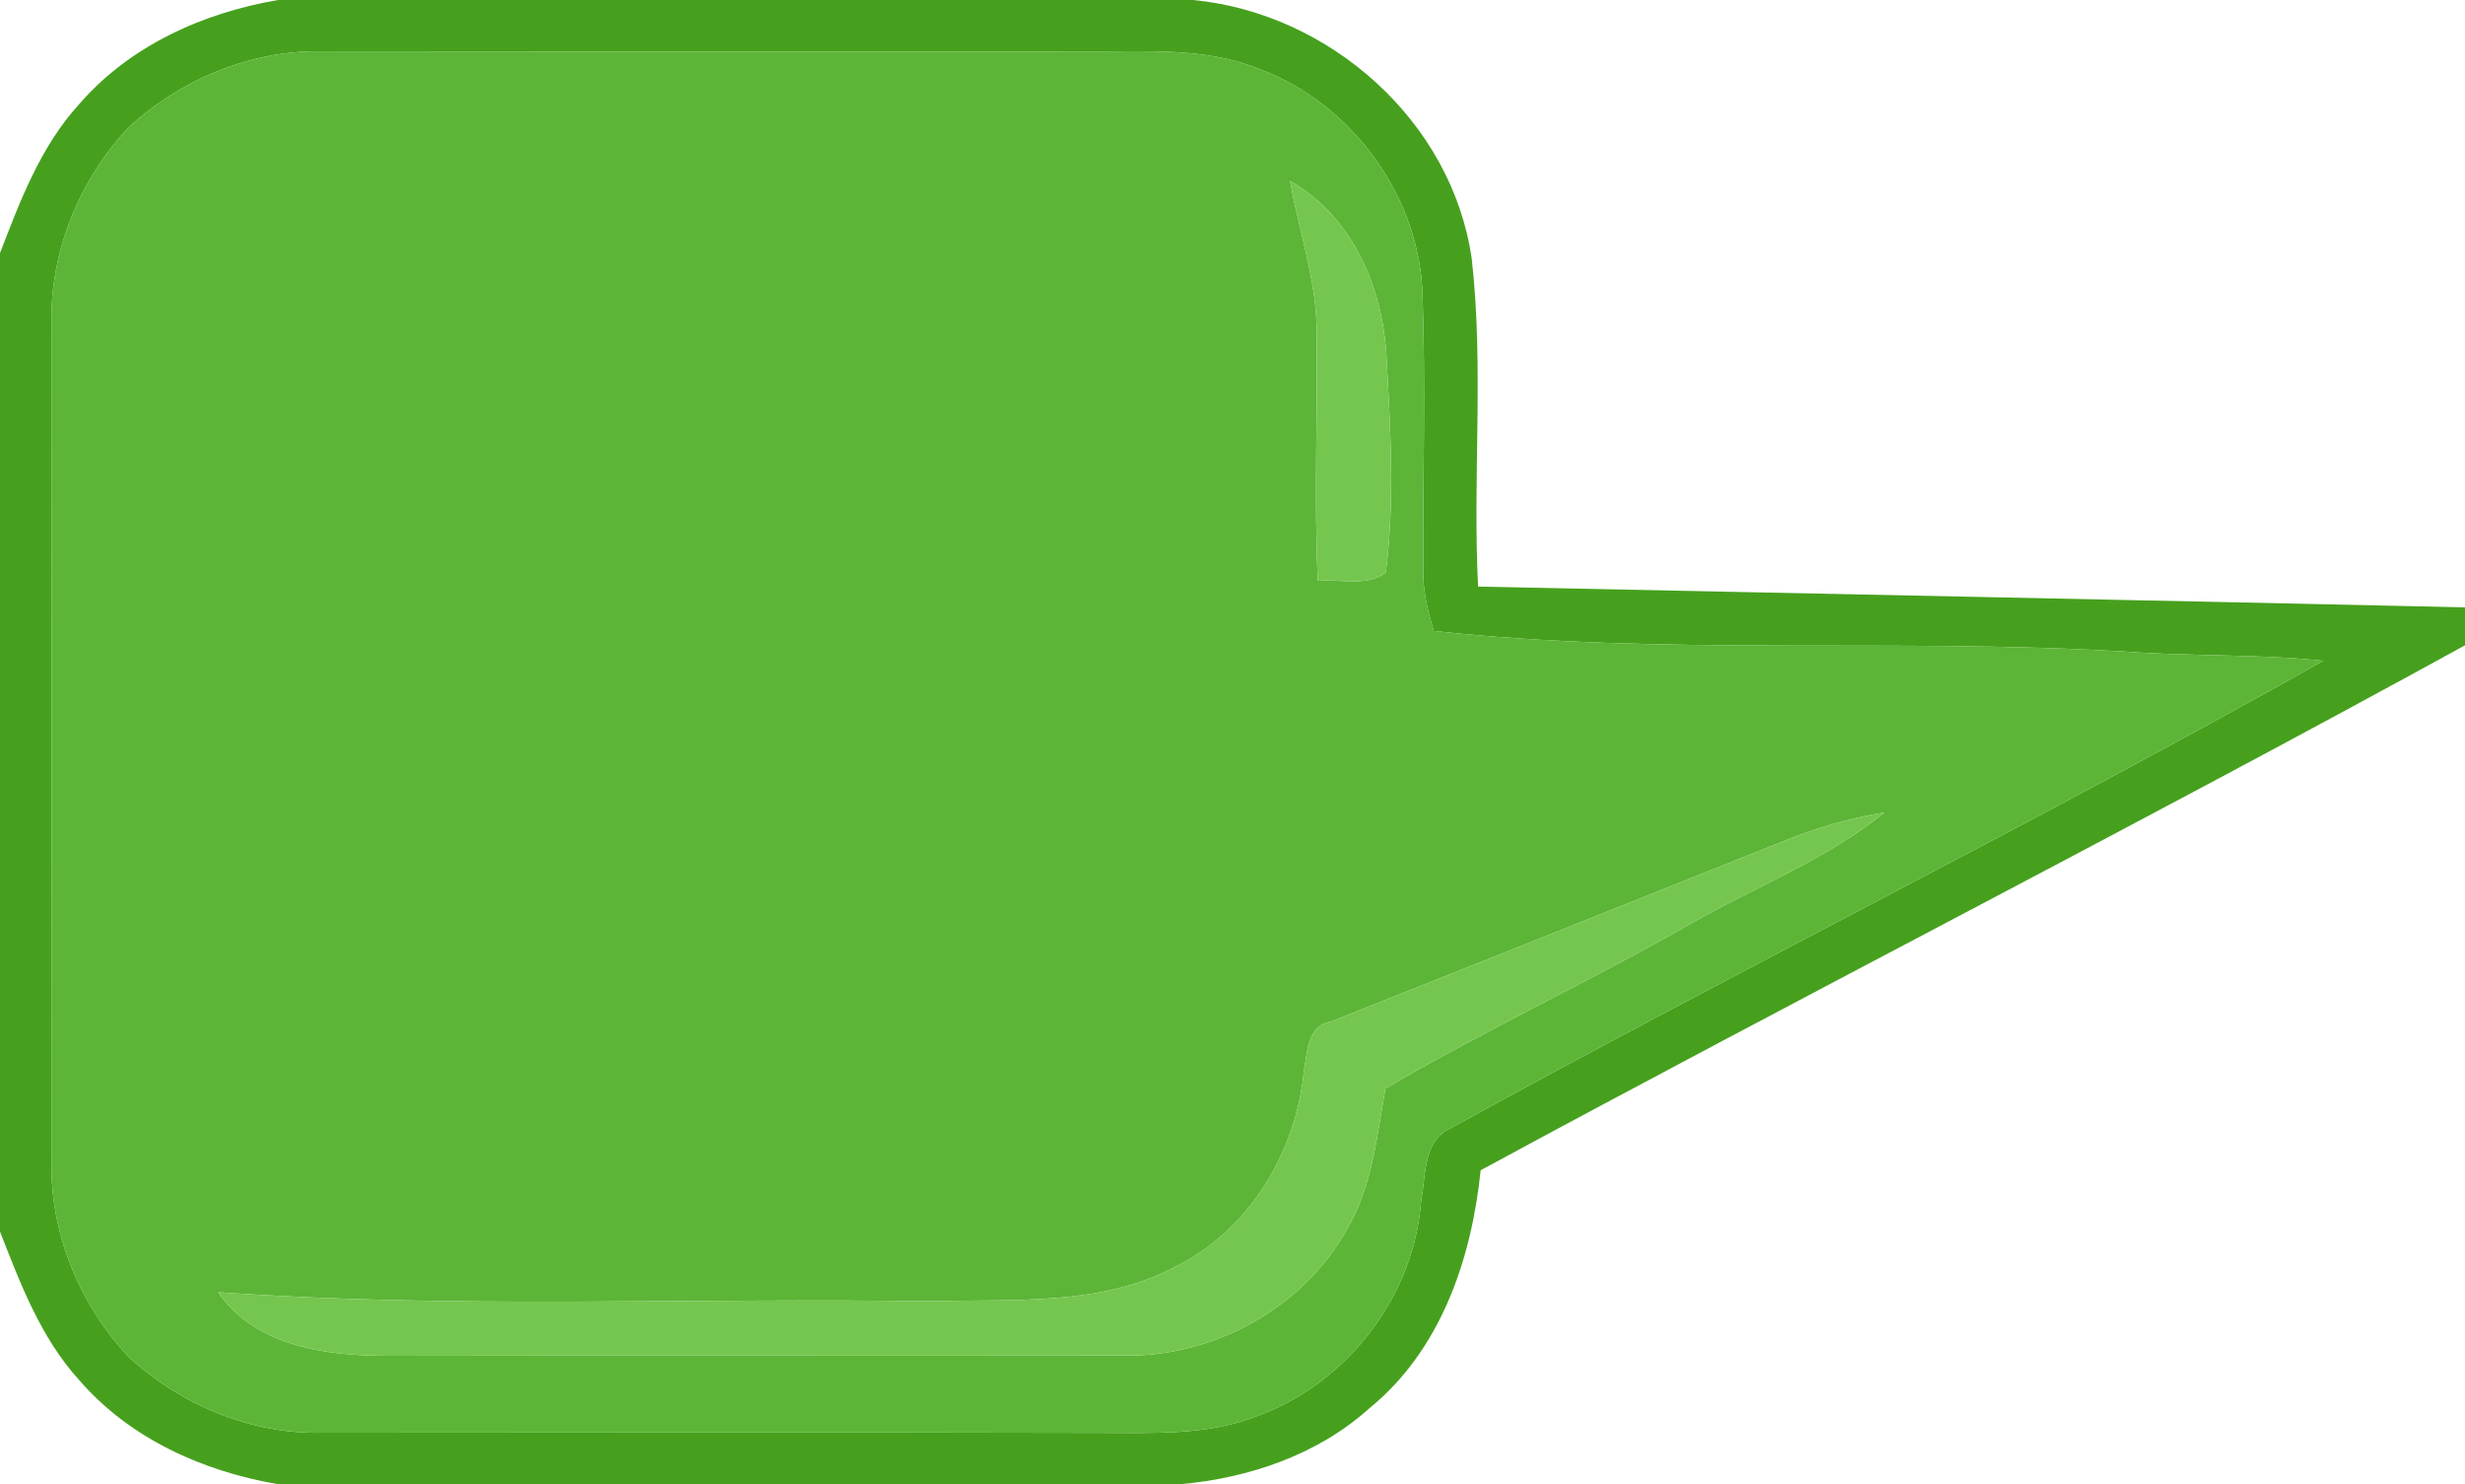 <?xml version="1.0" encoding="UTF-8" ?>
<!DOCTYPE svg PUBLIC "-//W3C//DTD SVG 1.1//EN" "http://www.w3.org/Graphics/SVG/1.1/DTD/svg11.dtd">
<svg width="191pt" height="115pt" viewBox="0 0 191 115" version="1.1" xmlns="http://www.w3.org/2000/svg">
<g id="#46a01dff">
<path fill="#46a01d" opacity="1.00" d=" M 21.55 0.00 L 92.45 0.00 C 103.05 1.02 112.52 9.41 114.04 20.07 C 114.99 28.49 114.10 36.99 114.53 45.45 C 140.02 45.99 165.51 46.48 191.00 47.06 L 191.00 50.00 C 165.75 63.86 140.06 76.96 114.73 90.67 C 114.02 97.56 111.64 104.61 106.10 109.12 C 102.09 112.73 96.77 114.52 91.46 115.00 L 21.56 115.00 C 15.73 114.01 10.02 111.45 6.11 106.90 C 3.15 103.64 1.58 99.46 0.00 95.43 L 0.00 19.61 C 1.56 15.56 3.14 11.36 6.11 8.10 C 10.02 3.56 15.72 0.99 21.55 0.00 M 9.92 9.91 C 6.17 13.94 3.91 19.41 3.99 24.94 C 4.00 46.65 4.00 68.35 3.99 90.05 C 3.90 95.59 6.17 101.05 9.92 105.09 C 13.96 108.82 19.42 111.14 24.96 111.01 C 44.97 111.00 64.99 110.97 85.00 111.02 C 89.22 111.01 93.62 111.28 97.61 109.64 C 104.48 107.07 109.62 100.32 110.12 92.99 C 110.51 91.05 110.24 88.40 112.39 87.42 C 134.79 75.09 157.74 63.75 180.02 51.20 C 174.90 50.66 169.73 50.87 164.60 50.48 C 146.79 49.43 128.85 50.83 111.10 48.89 C 110.61 47.31 110.23 45.68 110.28 44.02 C 110.25 37.02 110.47 30.01 110.23 23.01 C 110.08 15.31 104.79 8.05 97.61 5.36 C 93.30 3.60 88.55 4.03 84.00 3.99 C 64.32 4.01 44.64 4.00 24.96 3.98 C 19.42 3.87 13.96 6.18 9.92 9.91 Z" />
</g>
<g id="#5cb537ff">
<path fill="#5cb537" opacity="1.00" d=" M 9.92 9.91 C 13.96 6.18 19.42 3.87 24.96 3.98 C 44.64 4.00 64.32 4.01 84.00 3.99 C 88.55 4.03 93.30 3.60 97.61 5.36 C 104.79 8.05 110.08 15.31 110.23 23.01 C 110.47 30.01 110.25 37.02 110.28 44.02 C 110.23 45.68 110.61 47.31 111.10 48.89 C 128.85 50.83 146.79 49.43 164.60 50.48 C 169.73 50.87 174.90 50.66 180.02 51.20 C 157.74 63.75 134.79 75.09 112.39 87.42 C 110.24 88.40 110.51 91.05 110.12 92.99 C 109.62 100.32 104.48 107.07 97.61 109.64 C 93.62 111.28 89.22 111.01 85.00 111.02 C 64.99 110.97 44.97 111.00 24.96 111.01 C 19.42 111.14 13.96 108.82 9.92 105.09 C 6.17 101.05 3.90 95.59 3.99 90.05 C 4.00 68.35 4.00 46.65 3.99 24.94 C 3.91 19.41 6.17 13.94 9.92 9.91 M 99.96 14.02 C 100.65 18.00 102.08 21.88 102.02 25.96 C 102.10 32.31 101.81 38.66 102.11 45.01 C 103.84 44.83 105.89 45.49 107.38 44.37 C 108.08 38.83 107.74 33.19 107.43 27.63 C 107.15 22.28 104.78 16.75 99.96 14.02 M 138.14 65.20 C 126.48 69.86 114.81 74.52 103.14 79.15 C 101.29 79.47 101.31 81.50 101.03 82.96 C 100.45 89.21 96.80 95.35 91.07 98.15 C 85.24 101.24 78.38 100.63 72.00 100.82 C 53.63 100.53 35.23 101.42 16.90 100.12 C 19.75 104.31 25.29 105.05 29.97 105.05 C 49.00 105.01 68.03 105.06 87.05 105.03 C 93.98 105.16 100.88 101.42 104.31 95.35 C 106.32 92.03 106.67 88.08 107.35 84.34 C 115.20 79.73 123.46 75.91 131.35 71.37 C 136.26 68.61 141.60 66.54 146.01 62.95 C 143.31 63.40 140.67 64.15 138.14 65.20 Z" />
</g>
<g id="#75c64fff">
<path fill="#75c64f" opacity="1.00" d=" M 99.96 14.02 C 104.78 16.75 107.15 22.28 107.43 27.63 C 107.74 33.19 108.08 38.83 107.38 44.37 C 105.89 45.49 103.84 44.83 102.11 45.01 C 101.81 38.66 102.10 32.31 102.02 25.96 C 102.08 21.88 100.65 18.00 99.96 14.02 Z" />
<path fill="#75c64f" opacity="1.00" d=" M 138.14 65.20 C 140.67 64.15 143.31 63.40 146.01 62.95 C 141.60 66.54 136.26 68.61 131.35 71.37 C 123.46 75.91 115.20 79.73 107.35 84.34 C 106.67 88.08 106.32 92.03 104.31 95.35 C 100.88 101.42 93.98 105.16 87.05 105.03 C 68.03 105.06 49.00 105.01 29.97 105.05 C 25.29 105.05 19.75 104.31 16.90 100.12 C 35.23 101.42 53.63 100.53 72.00 100.82 C 78.38 100.63 85.24 101.24 91.07 98.15 C 96.80 95.35 100.45 89.21 101.03 82.96 C 101.31 81.50 101.29 79.47 103.14 79.15 C 114.81 74.52 126.48 69.86 138.14 65.20 Z" />
</g>
</svg>
